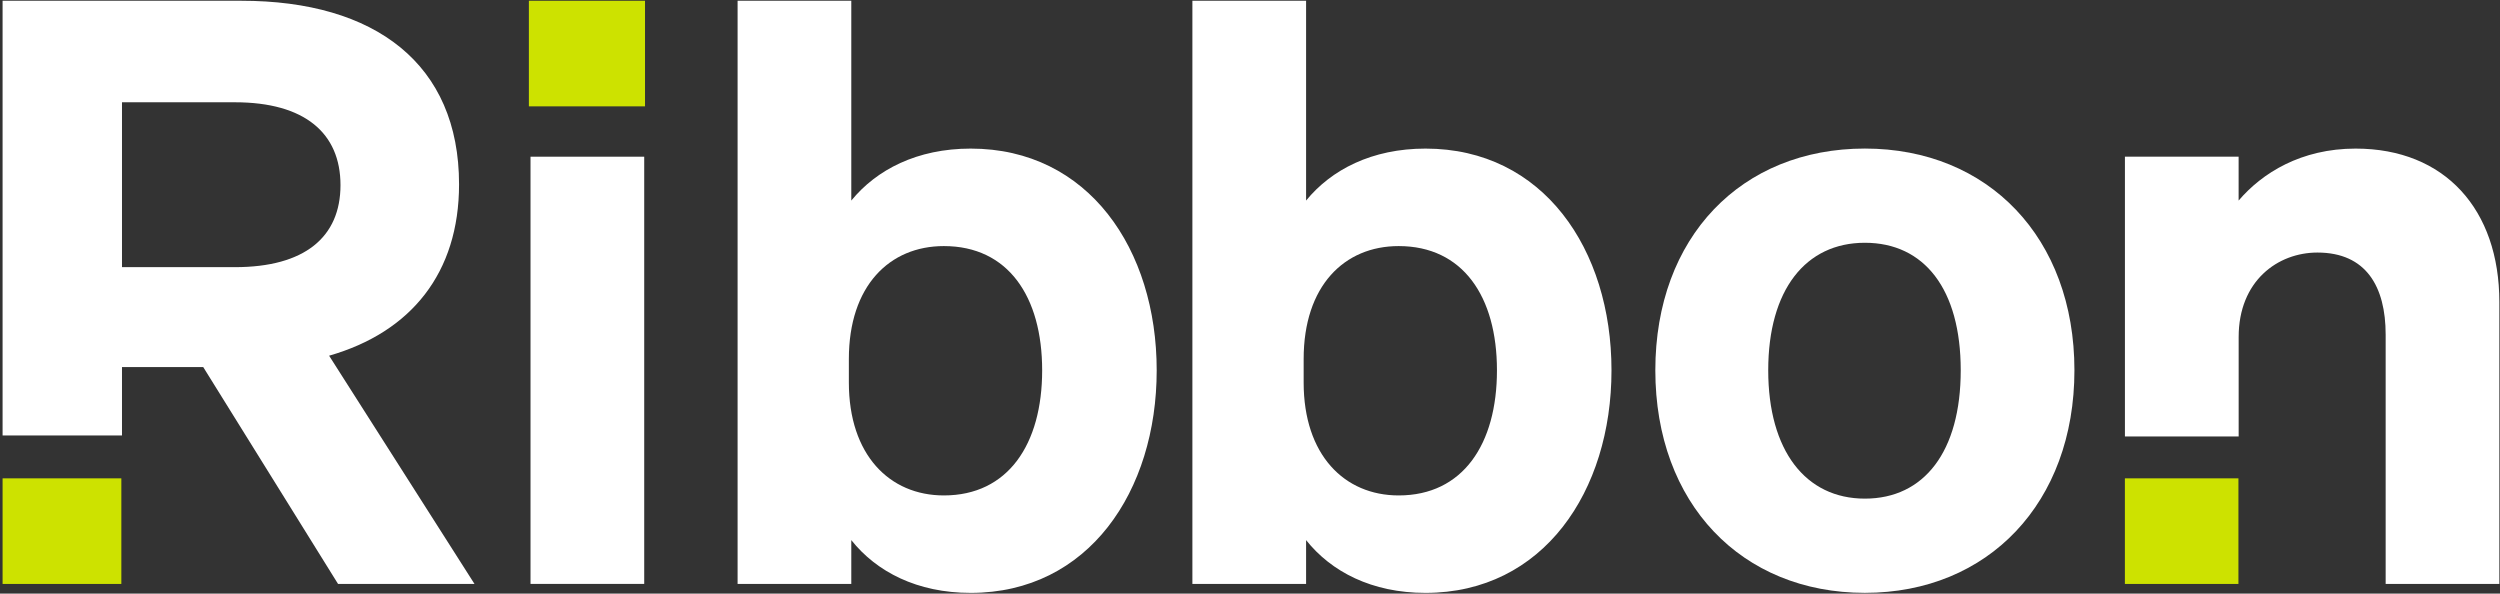 <svg viewBox="0 0 657 156" fill="none" xmlns="http://www.w3.org/2000/svg">
<rect x="0" y="0" width="657" height="156" fill="#333333" stroke="none"/>
<path d="M31.89 125.71H0.68V153.46H31.89V125.71Z" fill="#CDE200"/>
<path d="M169.51 0.2H138.99V27.95H169.51V0.2Z" fill="#CDE200"/>
<path d="M588.26 125.71H558.42V153.46H588.26V125.71Z" fill="#CDE200"/>
<path d="M169.3 41.18H139.42V153.45H169.3V41.18Z" fill="white"/>
<path d="M223.72 141.93V153.46H193.84V0.2H223.72V52.71C230.34 44.6 241.01 39.05 255.1 39.05C286.05 39.05 303.98 65.52 303.98 97.32C303.98 129.12 286.05 155.81 255.1 155.81C241.01 155.81 230.34 150.26 223.72 141.94M223.08 100.53C223.08 119.53 233.75 130.2 248.05 130.2C264.91 130.2 273.88 116.75 273.88 97.33C273.88 77.91 264.92 64.67 248.05 64.67C233.75 64.67 223.08 75.13 223.08 94.34V100.53V100.53Z" fill="white"/>
<path d="M343.24 141.93V153.46H313.36V0.2H343.24V52.71C349.86 44.6 360.53 39.05 374.62 39.05C405.57 39.05 423.5 65.52 423.5 97.32C423.5 129.12 405.57 155.81 374.62 155.81C360.53 155.81 349.86 150.26 343.24 141.94M342.6 100.53C342.6 119.53 353.27 130.2 367.57 130.2C384.43 130.2 393.4 116.75 393.4 97.33C393.4 77.91 384.43 64.67 367.57 64.67C353.27 64.67 342.6 75.13 342.6 94.34V100.53V100.53Z" fill="white"/>
<path d="M490.09 155.8C457.64 155.8 435.02 132.32 435.02 97.31C435.02 62.3 457.64 39.04 490.09 39.04C522.54 39.04 545.16 62.52 545.16 97.31C545.16 132.1 522.54 155.8 490.09 155.8ZM490.09 131.04C505.67 131.04 515.28 118.66 515.28 97.31C515.28 75.96 505.68 63.8 490.09 63.8C474.5 63.8 464.69 76.18 464.69 97.31C464.69 118.44 474.51 131.04 490.09 131.04Z" fill="white"/>
<path d="M558.42 41.18H588.31V52.71C594.5 45.45 604.74 39.05 619.05 39.05C642.53 39.05 656.83 55.06 656.83 79.39V153.46H626.95V87.93C626.95 75.34 621.83 66.37 609.02 66.37C598.56 66.37 588.32 73.84 588.32 88.57V114.7H558.43V41.19L558.42 41.18Z" fill="white"/>
<path d="M32.06 114.44H0.68V0.2H63.43C98.65 0.2 120.64 16.85 120.64 48.44C120.64 71.71 108.05 87.29 86.49 93.48L124.7 153.46H88.84L53.41 96.47H32.06V114.45V114.44ZM61.73 70.21C80.08 70.21 89.48 62.31 89.48 48.65C89.48 34.99 80.09 26.88 61.73 26.88H32.06V70.21H61.73V70.21Z" fill="white"/>
</svg>
